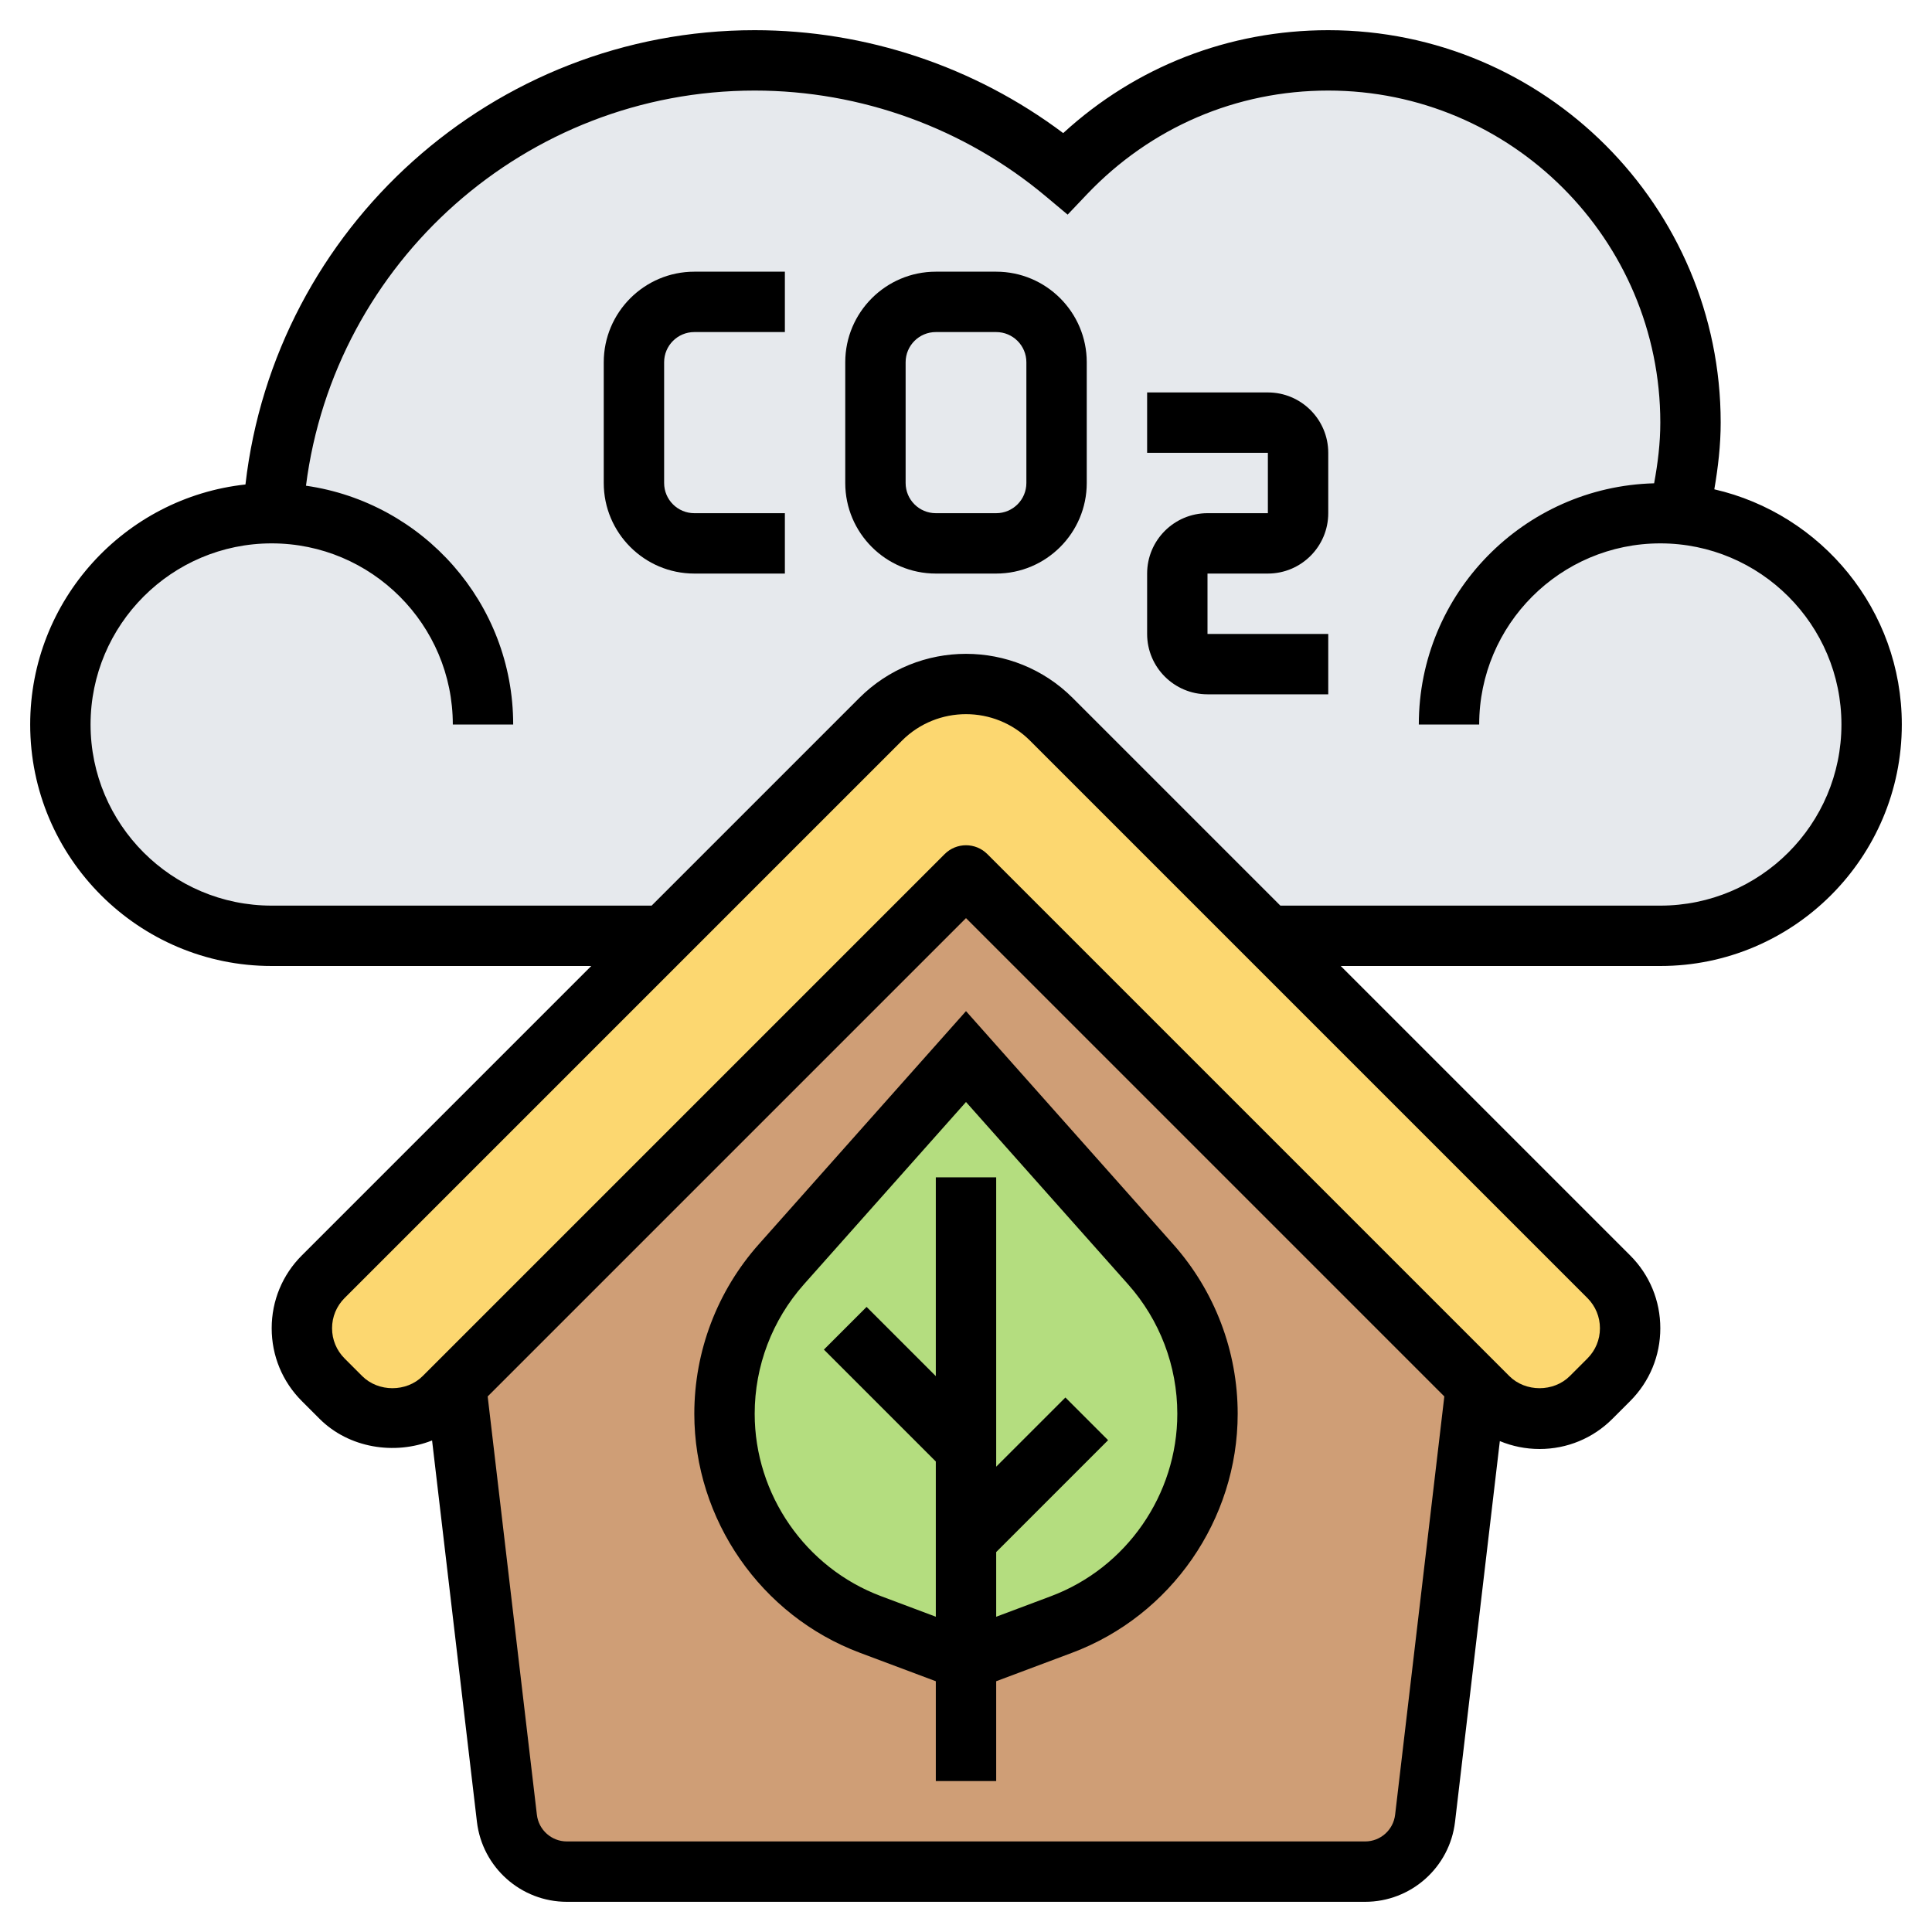 <svg id="_x33_0" enable-background="new 0 0 64 64" height="512" viewBox="0 0 64 64" width="512" xmlns="http://www.w3.org/2000/svg"><g><g><g><path d="m55.62 17.03v-.03c.25-.96.38-1.96.38-3 0-6.63-5.37-12-12-12-3.43 0-6.52 1.44-8.71 3.74-2.78-2.33-6.37-3.74-10.29-3.74-8.5 0-15.45 6.63-15.97 15-.01 0-.02 0-.03 0-3.87 0-7 3.13-7 7s3.13 7 7 7h46c3.87 0 7-3.13 7-7 0-3.66-2.8-6.66-6.38-6.97z" fill="#e6e9ed"/></g><g><path d="m45.22 62h-26.44c-1.02 0-1.87-.76-1.99-1.77l-1.68-14.34 16.89-16.89 16.89 16.89-1.68 14.34c-.12 1.01-.97 1.77-1.99 1.77z" fill="#cf9e76"/></g><g><path d="m14.71 46.29c-.46.46-1.07.71-1.71.71s-1.25-.25-1.71-.71l-.58-.58c-.46-.46-.71-1.07-.71-1.71s.25-1.25.71-1.71l11.29-11.29 7.17-7.17c1.56-1.56 4.1-1.56 5.66 0l7.17 7.17 11.29 11.29c.46.46.71 1.07.71 1.71s-.25 1.25-.71 1.71l-.58.58c-.46.46-1.07.71-1.71.71s-1.25-.25-1.71-.71l-.4-.4-16.89-16.89-16.89 16.89z" fill="#fcd770"/></g><g><path d="m32 35 6.12 6.88c1.21 1.37 1.88 3.13 1.88 4.95 0 3.11-1.93 5.89-4.84 6.98l-3.16 1.19-3.16-1.19c-1.46-.55-2.66-1.51-3.51-2.73s-1.33-2.7-1.33-4.25c0-1.82.67-3.58 1.88-4.95z" fill="#b4dd7f"/></g></g><g><path d="m20 12v4c0 1.654 1.346 3 3 3h3v-2h-3c-.552 0-1-.448-1-1v-4c0-.552.448-1 1-1h3v-2h-3c-1.654 0-3 1.346-3 3z"/><path d="m33 9h-2c-1.654 0-3 1.346-3 3v4c0 1.654 1.346 3 3 3h2c1.654 0 3-1.346 3-3v-4c0-1.654-1.346-3-3-3zm1 7c0 .552-.448 1-1 1h-2c-.552 0-1-.448-1-1v-4c0-.552.448-1 1-1h2c.552 0 1 .448 1 1z"/><path d="m42 13h-4v2h4v2h-2c-1.103 0-2 .897-2 2v2c0 1.103.897 2 2 2h4v-2h-4v-2h2c1.103 0 2-.897 2-2v-2c0-1.103-.897-2-2-2z"/><path d="m25.136 41.218c-1.377 1.549-2.136 3.543-2.136 5.616 0 3.504 2.204 6.686 5.485 7.916l2.515.943v3.307h2v-3.307l2.515-.943c3.281-1.23 5.485-4.412 5.485-7.916 0-2.073-.759-4.067-2.136-5.616l-6.864-7.723zm13.864 5.616c0 2.676-1.683 5.104-4.188 6.043l-1.812.68v-2.142l3.707-3.707-1.414-1.414-2.293 2.292v-9.586h-2v6.586l-2.293-2.293-1.414 1.414 3.707 3.707v5.142l-1.812-.68c-2.505-.938-4.188-3.366-4.188-6.042 0-1.583.579-3.105 1.63-4.288l5.37-6.041 5.37 6.041c1.051 1.183 1.63 2.705 1.63 4.288z"/><path d="m56.789 16.209c.125-.728.211-1.464.211-2.209 0-7.168-5.832-13-13-13-3.289 0-6.374 1.204-8.78 3.409-2.937-2.205-6.532-3.409-10.22-3.409-8.661 0-15.893 6.544-16.869 15.049-4.004.435-7.131 3.834-7.131 7.951 0 4.411 3.589 8 8 8h10.586l-9.586 9.586c-.645.644-1 1.502-1 2.414s.355 1.77 1 2.414l.586.586c.971.971 2.487 1.209 3.727.717l1.486 12.634c.179 1.51 1.46 2.649 2.979 2.649h26.443c1.52 0 2.801-1.139 2.979-2.649l1.484-12.613c.412.171.857.262 1.316.262.912 0 1.77-.355 2.414-1l.586-.586c.645-.645 1-1.502 1-2.414s-.355-1.77-1-2.414l-9.586-9.586h10.586c4.411 0 8-3.589 8-8 0-3.795-2.659-6.975-6.211-7.791zm-10.574 43.907c-.06.504-.486.884-.993.884h-26.444c-.507 0-.934-.38-.993-.884l-1.63-13.857 15.845-15.845 15.845 15.845zm6.371-17.116c.267.268.414.622.414 1s-.147.732-.414 1l-.586.586c-.535.533-1.465.533-2 0l-17.293-17.293c-.195-.195-.451-.293-.707-.293s-.512.098-.707.293l-17.293 17.293c-.535.533-1.465.533-2 0l-.586-.586c-.267-.268-.414-.622-.414-1s.147-.732.414-1l18.465-18.465c1.17-1.17 3.072-1.17 4.242 0zm2.414-13h-12.586l-6.879-6.879c-1.949-1.949-5.121-1.949-7.07 0l-6.879 6.879h-12.586c-3.309 0-6-2.691-6-6s2.691-6 6-6 6 2.691 6 6h2c0-4.025-2.99-7.355-6.864-7.91.944-7.412 7.284-13.09 14.864-13.09 3.523 0 6.949 1.245 9.647 3.507l.72.603.646-.68c2.108-2.212 4.944-3.43 7.987-3.43 6.065 0 11 4.935 11 11 0 .679-.083 1.349-.205 2.01-4.316.111-7.795 3.648-7.795 7.99h2c0-3.309 2.691-6 6-6s6 2.691 6 6-2.691 6-6 6z"/></g></g></svg>